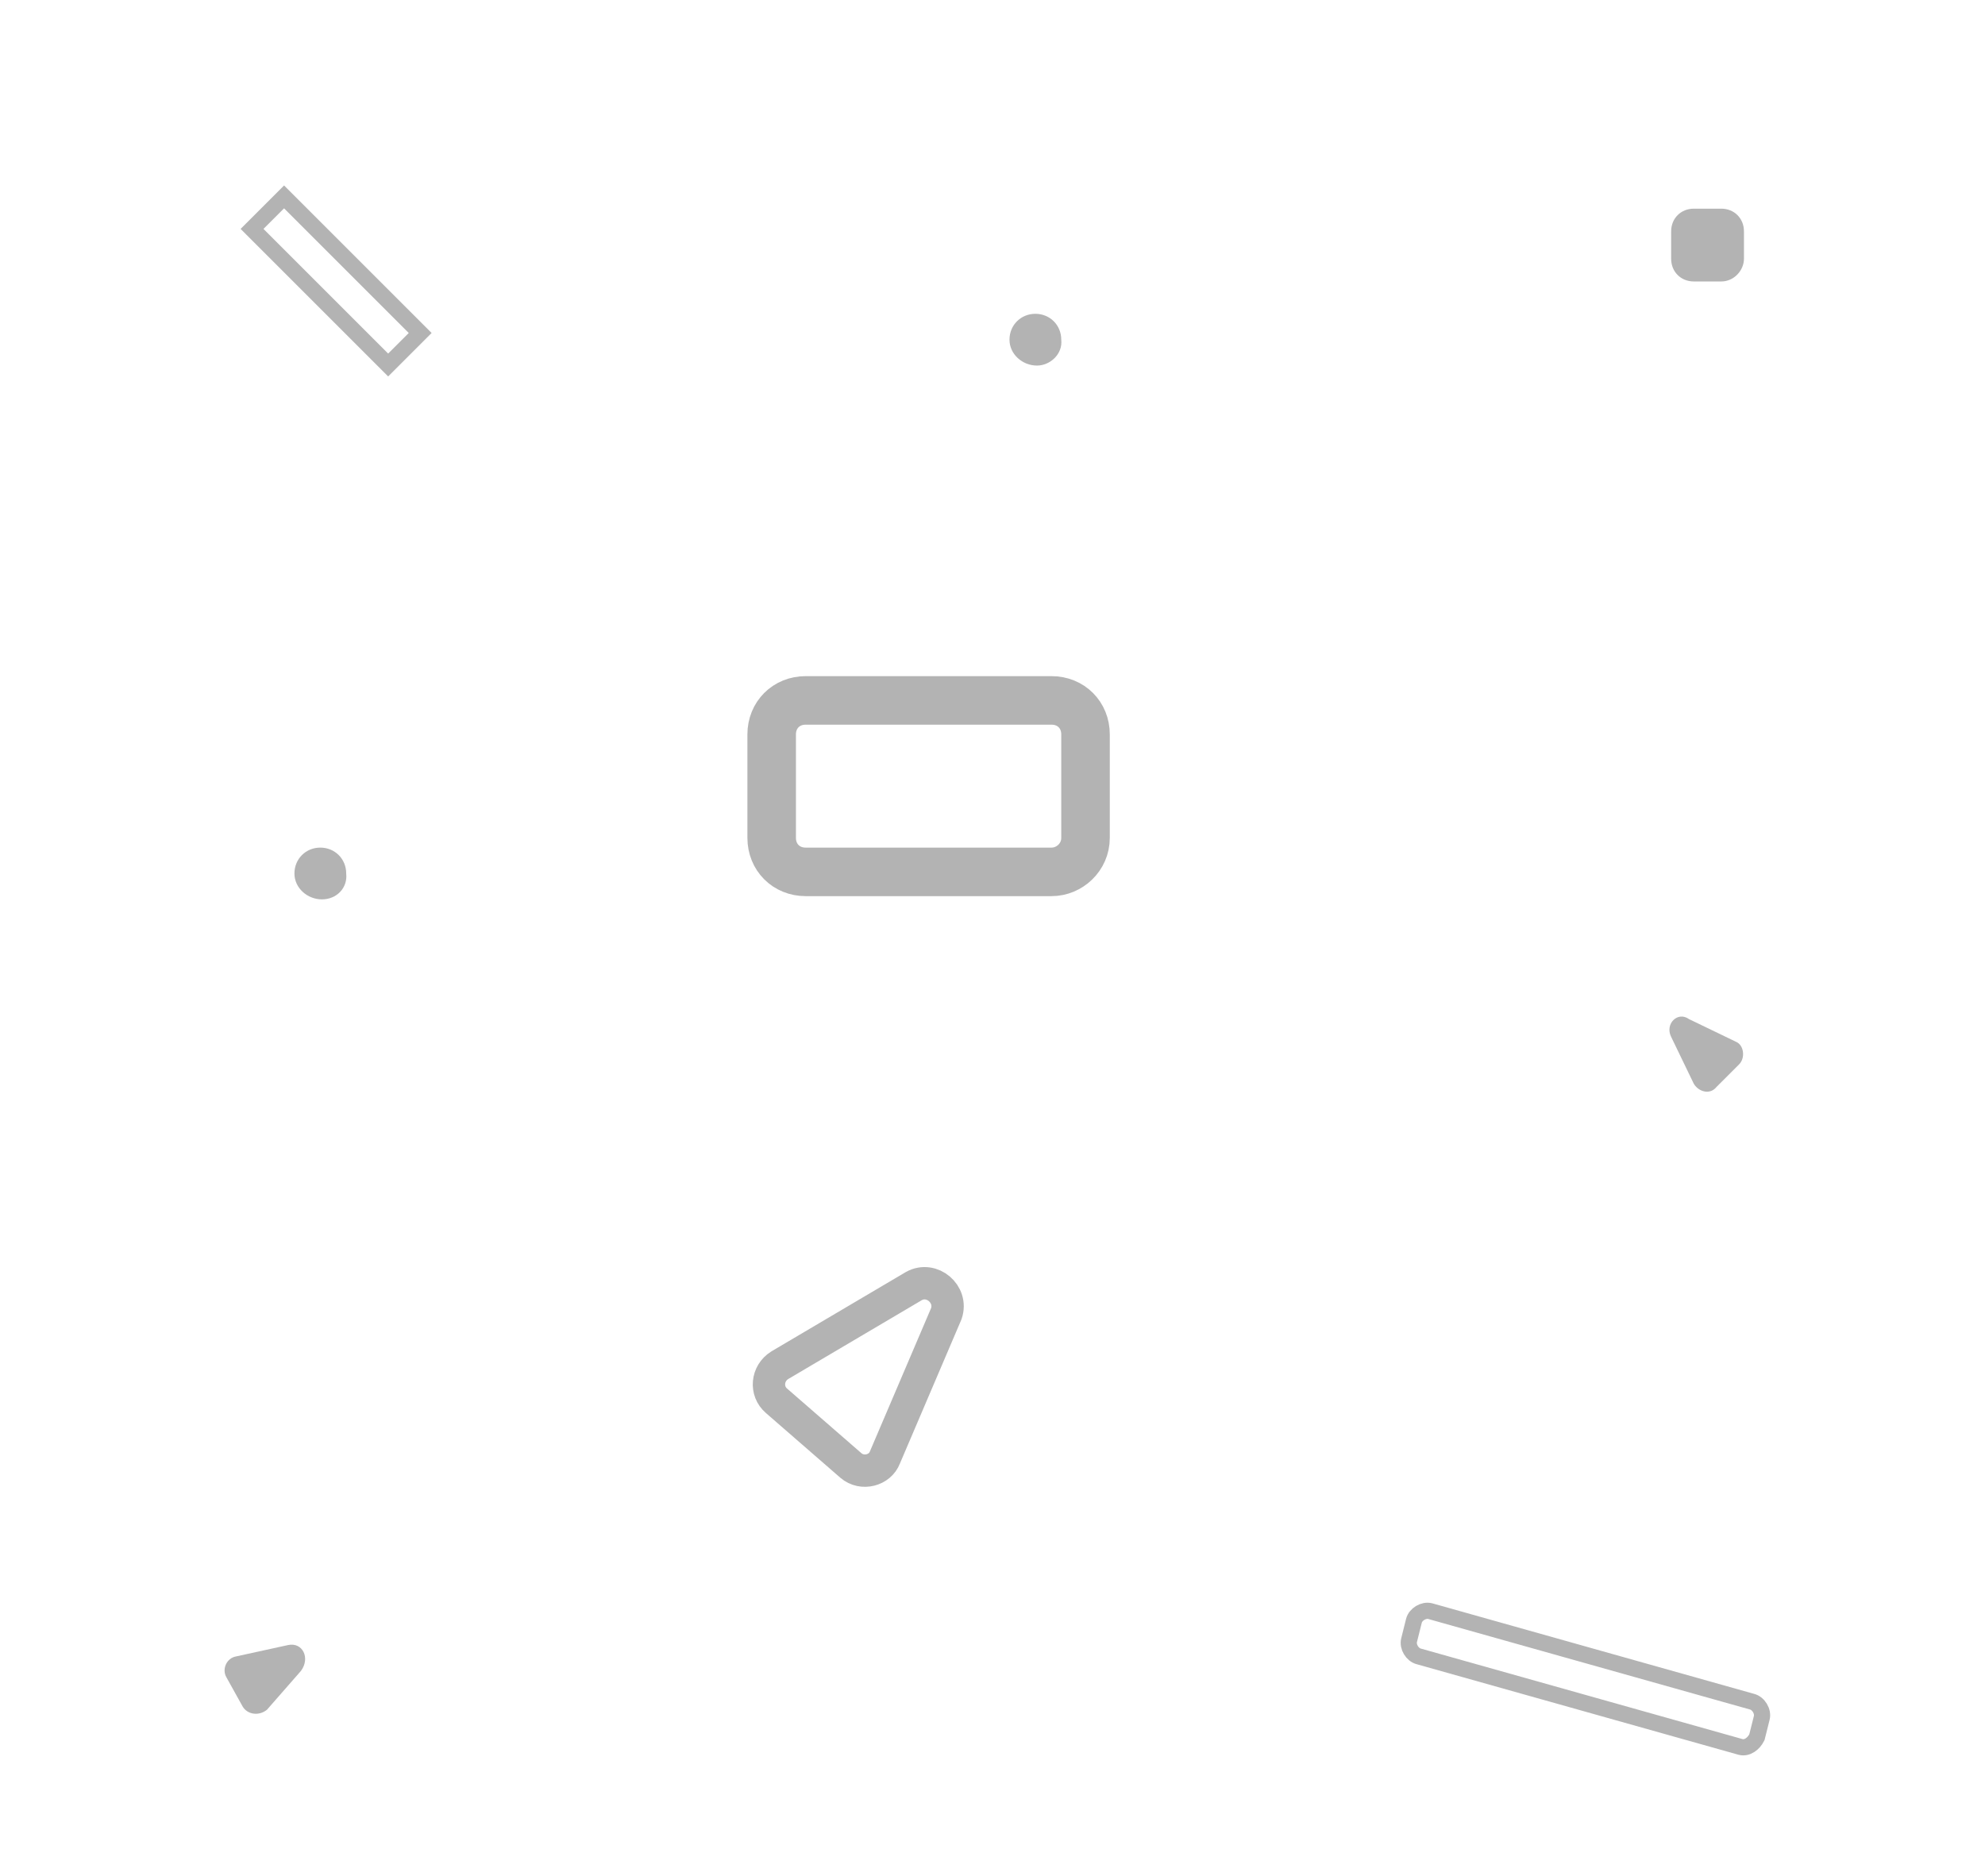 <?xml version="1.0" encoding="utf-8"?>
<!-- Generator: Adobe Illustrator 21.0.2, SVG Export Plug-In . SVG Version: 6.00 Build 0)  -->
<svg version="1.0" id="Layer_1" xmlns="http://www.w3.org/2000/svg" xmlns:xlink="http://www.w3.org/1999/xlink" x="0px" y="0px"
	 viewBox="0 0 122.7 116" enable-background="new 0 0 122.7 116" xml:space="preserve">
<g id="Layer_1_1_" display="none">
	<path display="inline" fill="#CCCCCC" d="M-149.5,95.3l6.3,10.6c0.4,0.7,1.3,0.9,2,0.6L-90,77.9c0.7-0.4,0.9-1.3,0.5-2l-6.3-10.6
		c-0.4-0.7-1.3-0.9-2-0.6L-149,93.3C-149.7,93.7-149.9,94.6-149.5,95.3z"/>
	<path display="inline" fill="#CCCCCC" d="M-93.8,129l4.8-11c0.4-0.9,0-1.8-0.9-2.2l-52.4-23.1c-0.9-0.4-1.8,0-2.2,0.9l-4.8,11
		c-0.4,0.9,0,1.8,0.9,2.2l52.5,23.1C-95.1,130.2-94.1,129.8-93.8,129z"/>
	<path display="inline" fill="#CCCCCC" d="M-82.4,127.9l11.5,5c0.9,0.4,1.8,0,2.2-0.9l30.6-69.6c0.4-0.9,0-1.8-0.9-2.2l-11.5-5
		c-0.9-0.4-1.8,0-2.2,0.9l-30.6,69.6C-83.6,126.6-83.2,127.6-82.4,127.9z"/>
	<path display="inline" fill="#CCCCCC" d="M-131.1,106.7l-17.1-0.2c-0.8,0-1.4-0.6-1.4-1.4l-0.1-10.6c0-0.8,0.6-1.4,1.4-1.4
		l17.1,0.2c0.8,0,1.4,0.6,1.4,1.4l0.1,10.6C-129.7,106.1-130.3,106.7-131.1,106.7z"/>
	<path display="inline" fill="#CCCCCC" d="M27,97.9l-6.3,10.6c-0.4,0.7-1.3,0.9-2,0.6l-51.2-28.6c-0.7-0.4-0.9-1.3-0.5-2l6.3-10.6
		c0.4-0.7,1.3-0.9,2-0.6l51.2,28.6C27.2,96.3,27.4,97.2,27,97.9z"/>
	<path display="inline" fill="#CCCCCC" d="M-28.7,131.6l-4.8-11c-0.4-0.9,0-1.8,0.9-2.2l52.5-23.1c0.9-0.4,1.8,0,2.2,0.9l4.8,11
		c0.4,0.9,0,1.8-0.9,2.2l-52.5,23.1C-27.4,132.9-28.4,132.5-28.7,131.6z"/>
	<path display="inline" fill="#CCCCCC" d="M8.6,109.4l17.1-0.2c0.8,0,1.4-0.6,1.4-1.4l0.1-10.6c0-0.8-0.6-1.4-1.4-1.4L8.7,96
		c-0.8,0-1.4,0.6-1.4,1.4L7.2,108C7.2,108.8,7.8,109.4,8.6,109.4z"/>
</g>
<g id="Layer_2">
	<path fill="none" stroke="#B3B3B3" stroke-width="3" stroke-miterlimit="10" d="M65,53.9H49.8c-1.2,0-2.1-0.9-2.1-2.1v-6.4
		c0-1.2,0.9-2.1,2.1-2.1H65c1.2,0,2.1,0.9,2.1,2.1v6.4C67.1,53,66.1,53.9,65,53.9z"/>
	<path fill="#B3B3B3" d="M19.9,55.6L19.9,55.6c-0.9,0-1.7-0.7-1.7-1.6v0c0-0.9,0.7-1.6,1.6-1.6h0c0.9,0,1.6,0.7,1.6,1.6v0
		C21.5,54.9,20.8,55.6,19.9,55.6z"/>
	<path fill="#B3B3B3" d="M64.1,22.6L64.1,22.6c-0.9,0-1.7-0.7-1.7-1.6v0c0-0.9,0.7-1.6,1.6-1.6h0c0.9,0,1.6,0.7,1.6,1.6v0
		C65.7,21.9,64.9,22.6,64.1,22.6z"/>
	<path fill="#B3B3B3" d="M106.4,17.4h-1.7c-0.8,0-1.4-0.6-1.4-1.4v-1.7c0-0.8,0.6-1.4,1.4-1.4h1.7c0.8,0,1.4,0.6,1.4,1.4V16
		C107.8,16.7,107.2,17.4,106.4,17.4z"/>
</g>
<g id="Layer_3">
	<path fill="none" stroke="#B3B3B3" stroke-width="2" stroke-miterlimit="10" d="M56.5,79.5l-8.3,4.9c-0.8,0.5-0.9,1.6-0.2,2.2
		l4.6,4c0.7,0.6,1.8,0.3,2.1-0.5l3.8-8.9C58.9,80,57.6,78.9,56.5,79.5z"/>
	<path fill="#B3B3B3" d="M103.3,64.1l1.4,2.9c0.3,0.5,1,0.7,1.4,0.2l1.4-1.4c0.4-0.4,0.3-1.2-0.2-1.4l-2.9-1.4
		C103.7,62.5,102.9,63.3,103.3,64.1z"/>
	<path fill="#B3B3B3" d="M17.8,101.7l-3.2,0.7c-0.6,0.1-0.9,0.8-0.6,1.3l1,1.8c0.3,0.5,1,0.6,1.5,0.2l2.1-2.4
		C19.2,102.5,18.7,101.5,17.8,101.7z"/>
	<path fill="none" stroke="#B3B3B3" stroke-miterlimit="10" d="M107.6,108l-19.9-5.6c-0.4-0.1-0.7-0.6-0.6-1l0.3-1.2
		c0.1-0.4,0.6-0.7,1-0.6l19.9,5.6c0.4,0.1,0.7,0.6,0.6,1l-0.3,1.2C108.4,107.8,108,108.1,107.6,108z"/>
	
		<rect x="19.4" y="11.4" transform="matrix(0.707 -0.707 0.707 0.707 -6.196 19.808)" fill="none" stroke="#B3B3B3" stroke-miterlimit="10" width="2.8" height="11.9"/>
</g>
</svg>
